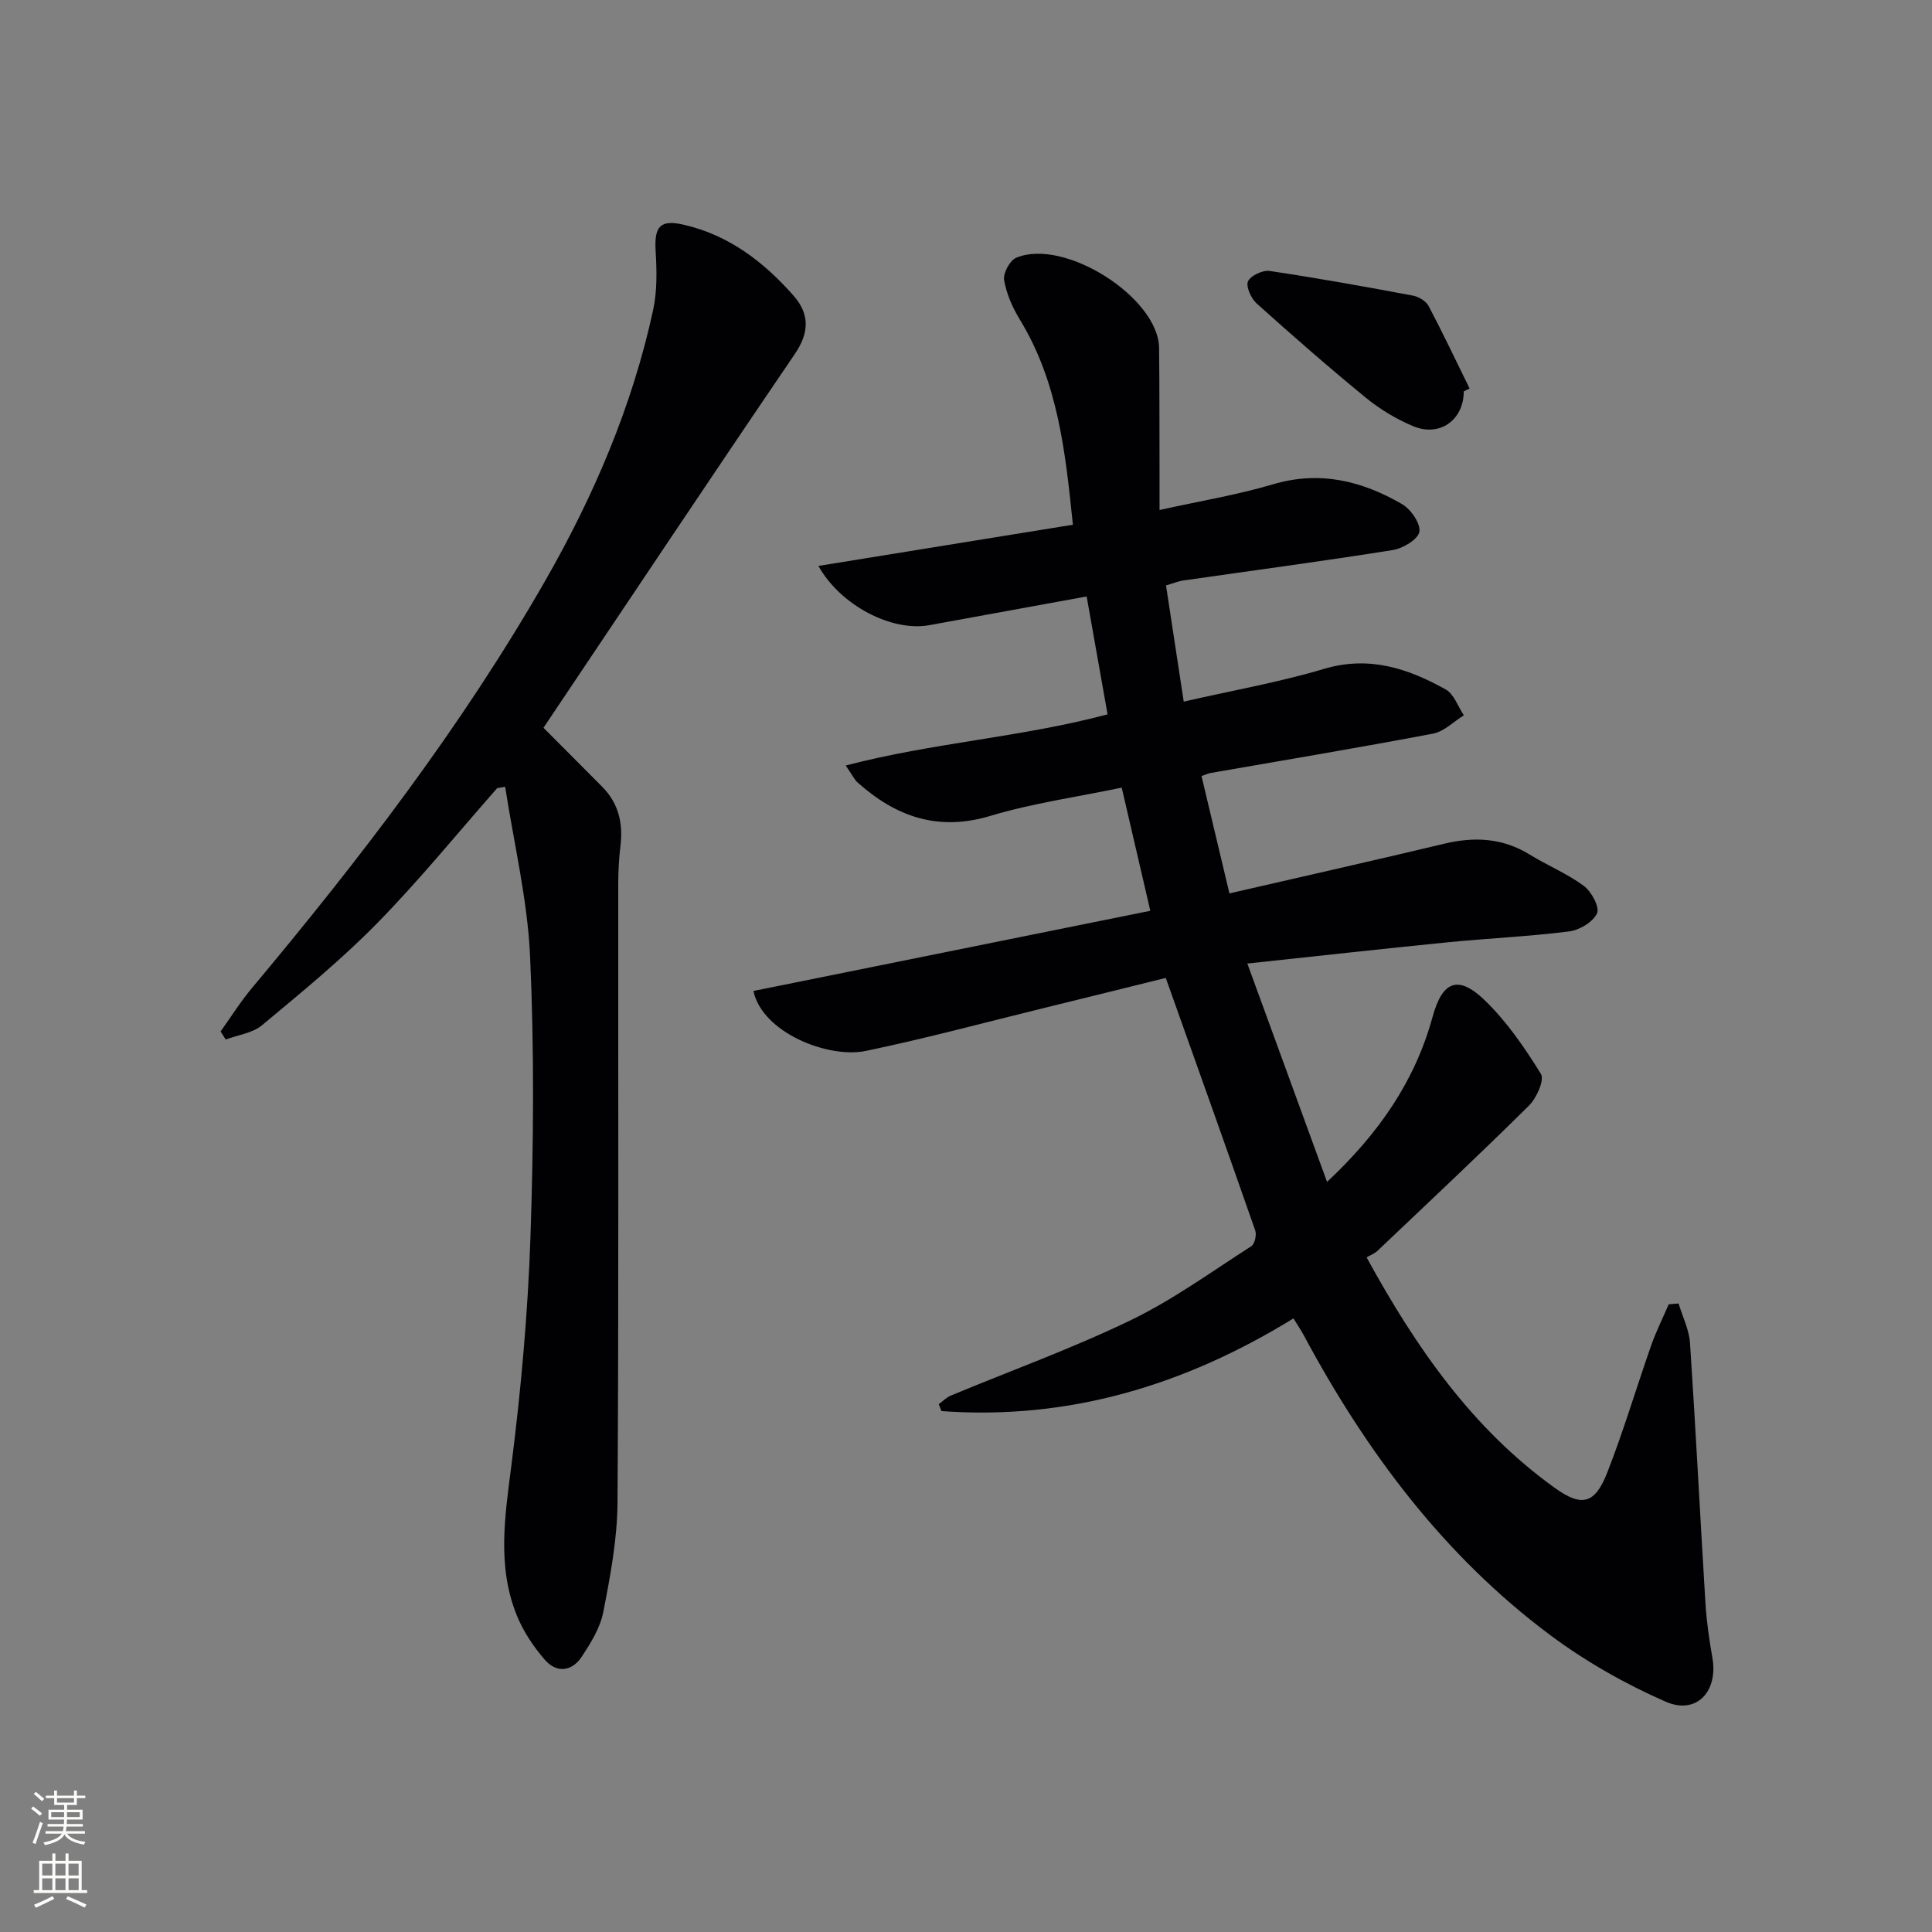 <svg enable-background="new 0 0 400 400" viewBox="0 0 400 400" xmlns="http://www.w3.org/2000/svg"><rect x="0" y="0" width="400" height="400" fill="#808080" stroke="none"/><g fill="#010103"><path d="m238.16 188.57c-2.05-8.82-3.91-16.86-5.92-25.5-9.24 1.93-18.44 3.22-27.23 5.86-10.83 3.25-19.51.15-27.44-6.91-.7-.63-1.12-1.57-2.47-3.53 18.12-4.74 36.3-5.82 54.21-10.59-1.44-8.11-2.85-16.04-4.33-24.41-11.18 2.04-21.89 4.01-32.61 5.95-7.58 1.37-18.23-3.91-22.93-12.27 17.67-2.86 34.87-5.65 52.69-8.53-1.54-14.89-3.03-29.44-10.98-42.47-1.52-2.49-2.78-5.35-3.26-8.19-.24-1.41 1.19-4.07 2.51-4.62 10-4.17 29.47 8.28 29.58 18.72.09 8.46.06 16.92.09 25.39.01 2.46 0 4.92 0 8.12 8.34-1.85 16.04-3.11 23.45-5.31 9.72-2.89 18.45-.72 26.74 4.08 1.83 1.06 3.87 4 3.61 5.73-.24 1.55-3.4 3.46-5.49 3.79-14.42 2.3-28.9 4.22-43.36 6.3-1.11.16-2.18.61-3.61 1.03 1.22 7.97 2.4 15.75 3.67 24.05 10.1-2.31 19.74-4 29.06-6.78 9.33-2.77 17.36-.1 25.17 4.26 1.72.96 2.54 3.53 3.77 5.36-2.12 1.3-4.1 3.36-6.38 3.79-15.32 2.91-30.7 5.47-46.06 8.15-.46.08-.91.3-1.88.63 1.91 8.03 3.81 16.01 5.78 24.3 15.09-3.48 29.79-6.78 44.44-10.28 6.27-1.5 12.13-1.22 17.74 2.25 3.67 2.26 7.75 3.92 11.19 6.47 1.58 1.17 3.32 4.41 2.74 5.68-.83 1.8-3.63 3.48-5.77 3.75-8.4 1.06-16.88 1.43-25.32 2.27-13.37 1.33-26.73 2.83-41.31 4.38 5.57 15.25 10.92 29.93 16.5 45.21 10.83-10.14 18.22-20.94 21.85-34.17 2.03-7.4 5.26-8.74 10.73-3.5 4.6 4.41 8.33 9.86 11.7 15.31.77 1.25-.9 5.01-2.48 6.57-10.29 10.19-20.87 20.1-31.37 30.07-.59.56-1.43.87-2.24 1.35 10.3 18.8 21.92 35.47 38.94 47.71 5.59 4.02 8.33 3.39 10.89-3.17 3.38-8.64 6.02-17.56 9.09-26.32 1.02-2.9 2.41-5.68 3.63-8.51.68-.06 1.36-.11 2.04-.17.82 2.73 2.19 5.43 2.37 8.2 1.19 17.92 2.09 35.85 3.19 53.78.23 3.81.78 7.61 1.44 11.37 1.23 6.95-3.27 11.89-9.66 9.1-8.41-3.68-16.61-8.34-23.97-13.83-22-16.43-38.06-37.97-50.95-62-.61-1.14-1.35-2.22-2.15-3.53-22.59 13.91-46.63 21.1-72.88 19.19-.19-.48-.37-.96-.56-1.43.82-.6 1.57-1.39 2.48-1.77 12.42-5.17 25.11-9.75 37.21-15.59 8.77-4.23 16.77-10.06 25.01-15.34.71-.45 1.14-2.33.83-3.24-6.01-17.23-12.16-34.41-18.53-52.31-8.24 2.04-16.53 4.1-24.83 6.13-12.41 3.04-24.76 6.38-37.26 8.98-7.82 1.63-21.46-3.79-23.28-12.41 27.2-5.51 54.42-11.01 82.17-16.6z"/><path d="m102.93 163.18c-8.24 9.36-16.12 19.07-24.84 27.96-7.42 7.57-15.69 14.33-23.85 21.13-1.96 1.63-4.98 2-7.51 2.95-.35-.56-.71-1.12-1.06-1.67 2.17-3.03 4.16-6.21 6.55-9.06 22.24-26.57 43.3-53.98 60.58-84.11 10.13-17.68 18.1-36.25 22.43-56.22.85-3.94.75-8.18.51-12.24-.3-5.09.97-6.52 5.88-5.38 9.29 2.15 16.48 7.66 22.63 14.62 3.37 3.81 3.37 7.64.3 12.15-17.4 25.56-34.54 51.31-52.03 77.37 3.86 3.88 8.04 8.05 12.19 12.24 3.39 3.43 4.32 7.6 3.74 12.29-.32 2.63-.45 5.31-.45 7.97-.03 42.65.12 85.29-.15 127.94-.05 7.55-1.49 15.16-2.94 22.61-.64 3.29-2.6 6.46-4.51 9.33-2.03 3.05-5.21 3.35-7.6.58-2.34-2.7-4.44-5.84-5.78-9.14-4.18-10.26-2.46-20.72-1.11-31.37 1.98-15.63 3.39-31.4 3.92-47.15.65-19.3.79-38.67-.08-57.96-.53-11.76-3.36-23.42-5.16-35.12-.54.09-1.1.19-1.66.28z"/><path d="m303.06 81.02c-.01 5.93-4.97 9.54-10.52 7.2-3.46-1.46-6.83-3.48-9.74-5.86-7.7-6.3-15.19-12.85-22.59-19.5-1.16-1.04-2.3-3.49-1.83-4.59.51-1.19 3.05-2.39 4.49-2.17 9.93 1.47 19.81 3.26 29.69 5.11 1.18.22 2.67 1.12 3.21 2.13 2.97 5.63 5.69 11.39 8.5 17.1-.4.19-.8.38-1.21.58z"/></g><path d="m6.44 374.46.42-.45c.65.47 1.27.95 1.85 1.44l-.45.49c-.65-.56-1.25-1.06-1.82-1.48m.93 7.33-.63-.26c.55-1.36 1.05-2.8 1.53-4.33.19.1.38.19.59.27-.47 1.29-.96 2.73-1.49 4.32m-.38-10.38.44-.42c.43.34 1.01.82 1.74 1.44l-.49.49c-.53-.51-1.09-1.01-1.69-1.51m2.5.35h1.72v-1.04h.59v1.04h3.52v-1.04h.59v1.04h1.75v.53h-1.75v1.42h-2.03v.97h3.22v2.03h-3.24c0 .35-.01.66-.03.93h3.32v.53h-3.37c-.03.27-.08.58-.15.94h3.96v.53h-3.71c.67.92 1.93 1.48 3.79 1.68-.13.24-.23.44-.29.59-2.13-.38-3.48-1.08-4.04-2.12-.43.97-1.77 1.72-4.03 2.23-.09-.19-.2-.37-.33-.55 2.1-.42 3.37-1.03 3.81-1.83h-3.36v-.53h3.58c.08-.29.13-.61.16-.94h-3.33v-.53h3.39c.02-.27.04-.58.04-.93h-3.23v-2.03h3.25v-.97h-2.07v-1.42h-1.73zm1.12 3.44v1h2.65c.01-.3.02-.44.01-.4v-.25-.35zm1.19-2h3.52v-.91h-3.52zm4.71 2h-2.63v.59c0 .15-.01.28-.01.4h2.64z" fill="#fbfcfa"/><path d="m13.56 383.74h.63v1.52h2.72v6.07h1.13v.6h-11.06v-.6h1.13v-6.07h2.73v-1.52h.63v1.52h2.1v-1.52zm-2.69 8.83.38.56c-1.24.63-2.53 1.25-3.85 1.85-.1-.21-.21-.42-.34-.63 1.37-.55 2.63-1.15 3.81-1.78m-2.13-4.27h2.1v-2.45h-2.1zm0 3.04h2.1v-2.46h-2.1zm2.72-3.04h2.1v-2.45h-2.1zm0 3.04h2.1v-2.46h-2.1zm6.07 3.6c-1.41-.71-2.7-1.3-3.86-1.78l.35-.56c1.45.62 2.75 1.19 3.88 1.72zm-1.25-9.09h-2.1v2.45h2.1zm-2.09 5.49h2.1v-2.46h-2.1z" fill="#fbfcfa"/></svg>